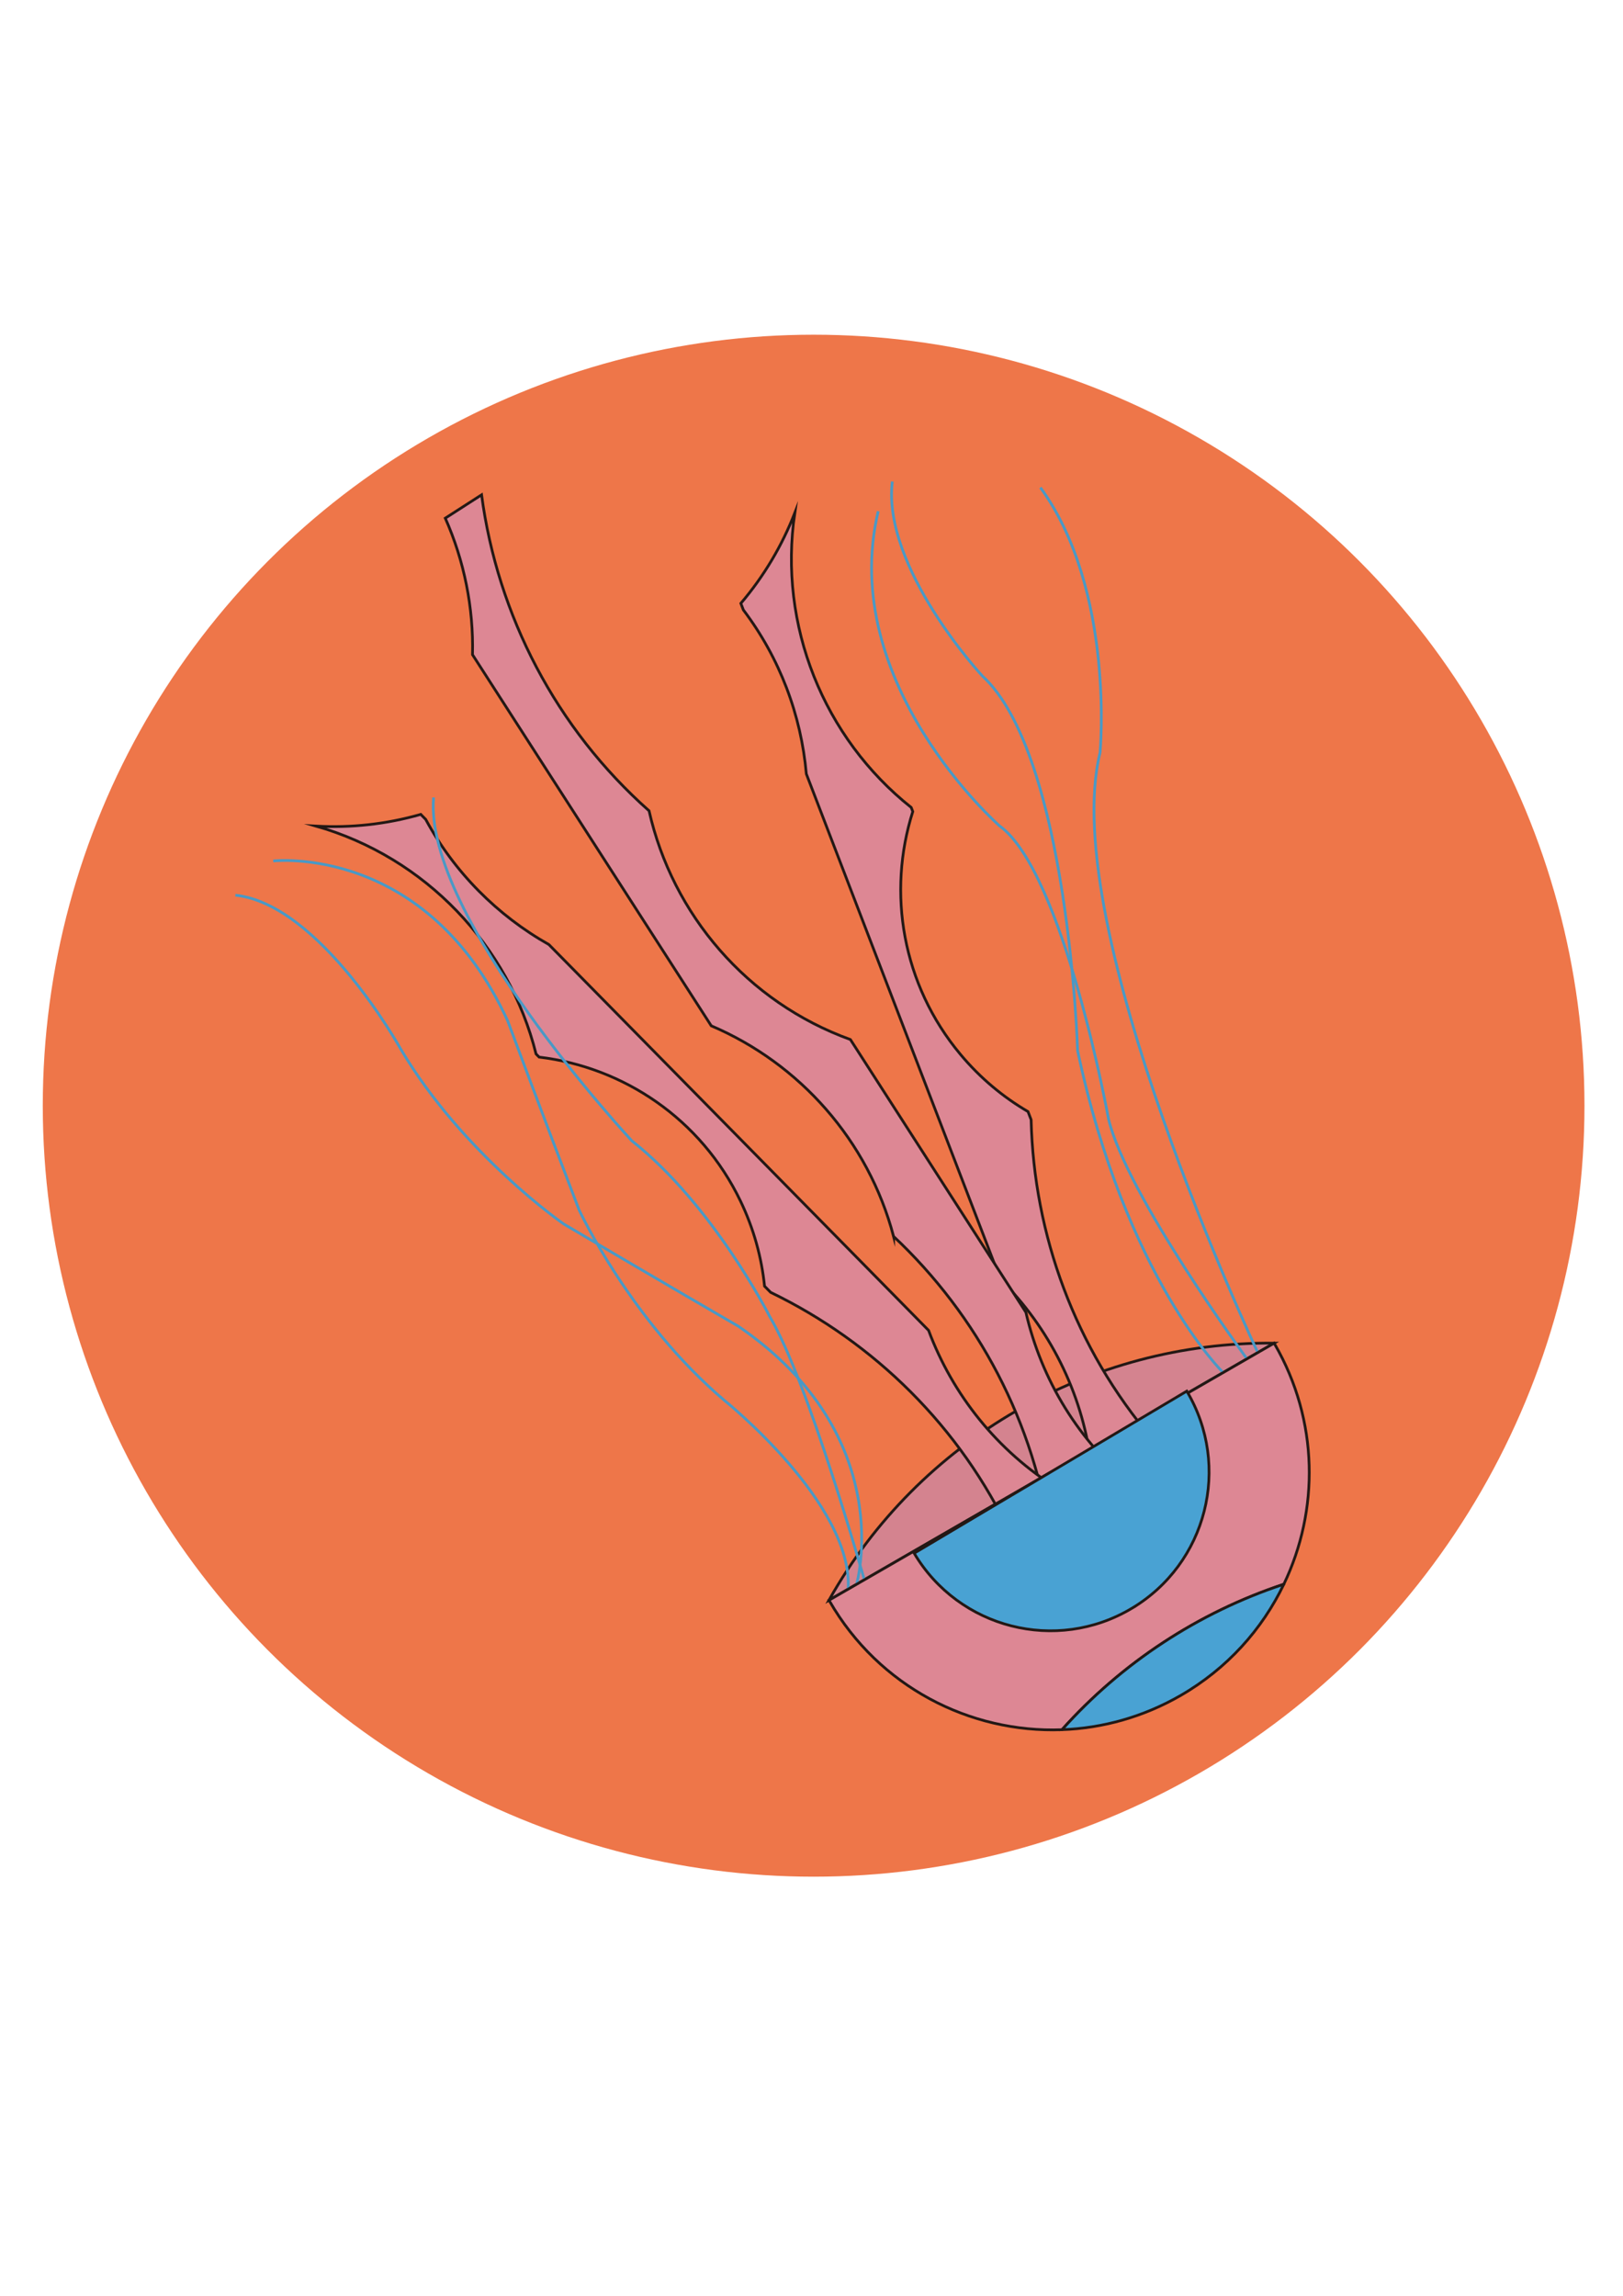 <?xml version="1.0" encoding="UTF-8"?>
<svg id="_レイヤー_1" data-name="レイヤー 1" xmlns="http://www.w3.org/2000/svg" viewBox="0 0 595.28 841.89">
  <defs>
    <style>
      .cls-1 {
        fill: #dd8794;
      }

      .cls-1, .cls-2, .cls-3 {
        stroke: #231815;
      }

      .cls-1, .cls-2, .cls-3, .cls-4 {
        stroke-miterlimit: 10;
      }

      .cls-2 {
        fill: #d4838f;
      }

      .cls-3 {
        fill: #49a2d3;
      }

      .cls-4 {
        fill: none;
        stroke: #4999c6;
      }

      .cls-5 {
        fill: #ee7649;
        stroke-width: 0px;
      }
    </style>
  </defs>
  <circle class="cls-5" cx="298.42" cy="405.47" r="282.73"/>
  <g>
    <path class="cls-2" d="m467.32,492.54c-67.55-.64-130.33,35.57-163.27,94.26l163.27-94.26Z"/>
    <path class="cls-1" d="m295.74,283.79l71.18,185.32c17.82,17.77,29.87,41.24,33.25,67.29l22.55-8.66c-28.37-33.28-43.52-74.87-44.53-117.12l-1.14-2.98c-9.16-5.35-17.57-12.35-24.76-20.96-21.45-25.67-26.92-59.38-17.5-89.07l-.58-1.51c-32.1-25.51-48.82-66.72-42.69-108.04-4.64,11.94-11.27,23.19-19.8,33.2l.93,2.41c13.34,17.63,21.2,38.56,23.09,60.12Z"/>
    <path class="cls-1" d="m327.75,453.4c30.77,28.92,51.87,68.14,57.79,112.26l31.09-20c-21.08-16.98-34.71-39.86-40.35-64.41l-64.37-100.04c-37.85-13.68-65.29-45.85-73.85-83.88-34.12-30.23-55.56-71.67-61.43-115.87l-13.31,8.56c6.92,15.63,10.4,32.72,9.98,50.05l87.57,136.1c32.42,13.84,57.59,42.05,66.88,77.24Z"/>
    <path class="cls-1" d="m201.32,346.38l139.26,141.48c8.8,23.58,25.19,44.25,47.5,58.11l-17.22,16.95c-18.56-39.6-50.15-70.6-88.2-89l-2.24-2.27c-1.08-10.55-3.97-21.1-8.83-31.22-14.49-30.15-42.92-49.08-73.85-52.78l-1.13-1.15c-9.94-39.78-40.54-72.05-80.7-83.57,12.79.72,25.77-.67,38.42-4.29l1.81,1.84c10.53,19.44,26.33,35.26,45.17,45.89Z"/>
    <path class="cls-4" d="m314.16,580.97s15.71-54.22-43.35-94.61c0,0-31.34-18.15-64.05-37.51,0,0-36.93-25.56-59.8-64.18,0,0-29.51-53.06-60.63-56.4"/>
    <path class="cls-4" d="m100.22,315.72s56.09-6.38,85.98,58.62c0,0,12.63,33.95,26.23,69.44,0,0,19,40.7,53.23,69.73,0,0,47.35,38,45.42,69.24"/>
    <path class="cls-4" d="m448.8,503.52s-35.93-34.94-53.56-118.25c0,0-3.27-108.42-34.95-137.4,0,0-36.81-39.68-33.01-71.29"/>
    <path class="cls-4" d="m457.43,498.4s-44.29-60.3-50.85-88.08c0,0-16.45-90.46-39.93-107.43,0,0-59.58-52.16-44.54-115.42"/>
    <path class="cls-4" d="m461.33,496s-73.65-155.98-57.85-220.02c0,0,5.56-59.55-21.88-97.19"/>
    <path class="cls-4" d="m317.09,579.56s-20.65-73.02-34.75-96.73c0,0-20.72-40.94-50.64-64.52,0,0-76.42-82.22-72.67-125.87"/>
    <g>
      <path class="cls-1" d="m470.88,580.95c13.01-27.12,12.86-59.98-3.32-87.99-.08-.14-.16-.27-.24-.41l-163.25,94.26c.08.14.15.28.23.42,18.08,31.32,51.43,48.33,85.21,47.07,21.86-24.42,49.92-42.94,81.37-53.35Z"/>
      <path class="cls-3" d="m470.88,580.95c-31.45,10.41-59.51,28.92-81.37,53.35,14.85-.55,29.78-4.63,43.55-12.57,17.07-9.86,29.89-24.25,37.82-40.77Z"/>
    </g>
    <path class="cls-3" d="m415.01,589.86c27.61-16.41,36.69-52.11,20.28-79.72l-100,59.44c16.41,27.61,52.11,36.69,79.72,20.28Z"/>
  </g>
</svg>